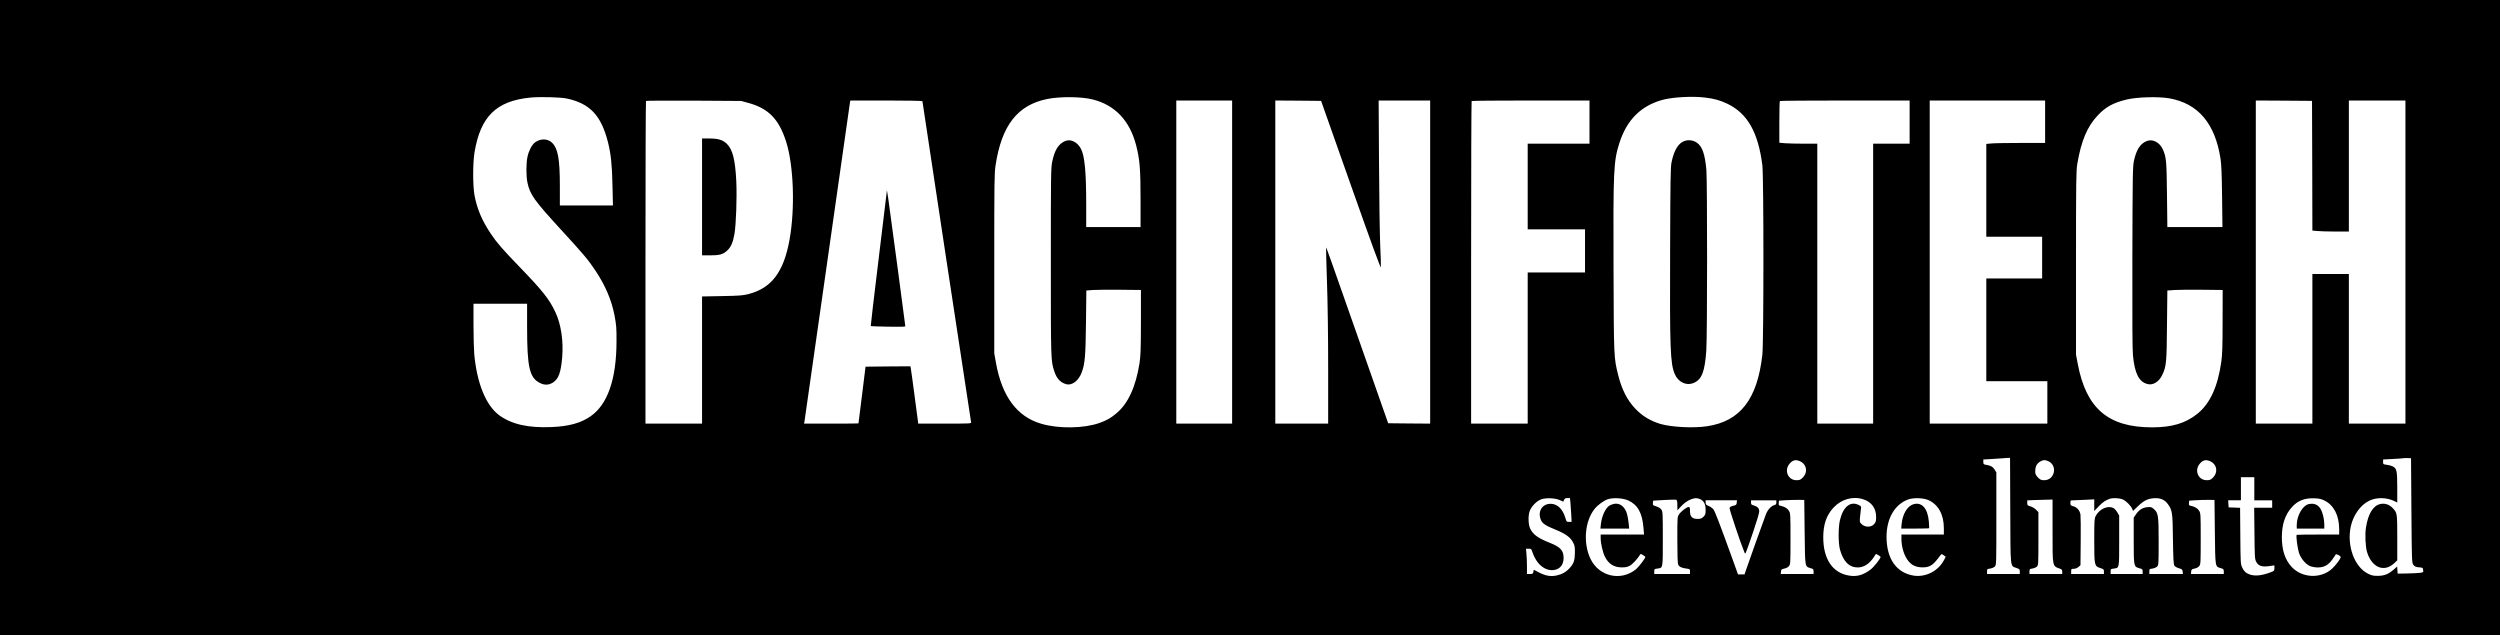 <?xml version="1.0" standalone="no"?>
<!DOCTYPE svg PUBLIC "-//W3C//DTD SVG 20010904//EN"
 "http://www.w3.org/TR/2001/REC-SVG-20010904/DTD/svg10.dtd">
<svg version="1.0" xmlns="http://www.w3.org/2000/svg"
 width="3358pt" height="853pt" viewBox="0 0 3358 853"
 preserveAspectRatio="xMidYMid meet">

<g transform="translate(0,853) scale(0.1,-0.1)"
fill="#000000" stroke="none">
<path d="M0 4265 l0 -4265 16790 0 16790 0 0 4265 0 4265 -16790 0 -16790 0 0
-4265z m7616 2941 c309 -67 459 -227 550 -585 39 -154 55 -300 61 -583 l6
-268 -357 0 -356 0 0 258 c0 366 -25 506 -105 585 -58 57 -157 59 -230 3 -42
-32 -83 -112 -100 -193 -19 -88 -19 -259 0 -347 34 -160 91 -239 455 -636 294
-320 363 -401 458 -545 134 -201 217 -398 256 -600 25 -133 28 -170 27 -351
-1 -507 -119 -847 -349 -1006 -130 -90 -288 -134 -517 -144 -319 -15 -546 37
-713 161 -176 132 -296 428 -332 820 -5 61 -10 237 -10 393 l0 282 360 0 360
0 0 -312 c0 -539 32 -681 170 -751 66 -34 122 -31 181 7 72 48 102 132 120
330 19 224 -14 449 -91 613 -82 175 -170 286 -489 616 -224 232 -297 316 -378
437 -119 177 -186 335 -220 520 -23 127 -23 433 1 575 80 480 292 688 746 734
133 13 409 6 496 -13z m7062 -12 c298 -75 496 -283 582 -613 50 -195 60 -319
60 -747 l0 -354 -365 0 -365 0 0 298 c0 439 -20 654 -69 750 -47 93 -139 139
-213 108 -91 -39 -142 -120 -175 -281 -17 -84 -18 -171 -18 -1345 0 -1326 0
-1323 46 -1466 32 -99 81 -152 162 -175 76 -20 165 47 206 157 44 115 53 222
58 676 l5 426 92 7 c50 3 215 5 366 3 l275 -3 0 -435 c-1 -366 -4 -453 -19
-548 -50 -320 -155 -546 -313 -676 -76 -63 -125 -91 -222 -126 -206 -75 -546
-81 -781 -13 -328 94 -531 366 -612 818 l-23 130 0 1205 c0 1108 1 1215 18
1323 81 532 294 806 692 887 172 35 460 33 613 -6z m8220 26 c124 -14 207 -37
307 -85 268 -130 411 -383 467 -825 19 -153 19 -2372 0 -2545 -67 -596 -296
-893 -741 -960 -180 -28 -476 -13 -626 30 -135 40 -246 107 -340 206 -108 114
-181 257 -229 449 -59 236 -59 228 -63 1420 -5 1335 0 1453 79 1700 100 313
294 504 588 581 136 35 391 49 558 29z m6242 -11 c386 -70 612 -336 686 -809
12 -79 17 -205 21 -512 l5 -408 -370 0 -370 0 -5 433 c-5 454 -9 507 -56 611
-42 94 -138 144 -217 111 -88 -36 -138 -116 -171 -266 -16 -78 -18 -176 -21
-1294 -2 -837 0 -1244 8 -1320 24 -242 80 -353 193 -383 75 -21 157 29 200
121 55 115 60 163 64 669 l5 466 101 7 c56 3 224 5 372 3 l270 -3 -1 -420 c0
-334 -4 -445 -17 -541 -47 -337 -152 -566 -322 -702 -159 -128 -340 -182 -610
-182 -586 0 -883 253 -996 850 l-24 125 0 1230 c0 1114 2 1240 17 1332 52 309
134 505 275 653 107 114 205 168 383 212 141 35 433 43 580 17z m-19089 -61
c271 -74 411 -217 508 -520 102 -320 122 -898 46 -1318 -78 -435 -243 -652
-555 -731 -73 -18 -123 -22 -352 -26 l-268 -5 0 -854 0 -854 -380 0 -380 0 0
2163 c0 1190 3 2167 7 2171 4 4 293 6 643 4 l635 -4 96 -26z m2339 23 c0 -12
649 -4292 654 -4314 4 -16 -18 -17 -353 -17 l-357 0 -48 363 c-26 199 -50 372
-53 385 l-5 22 -301 -2 -301 -3 -47 -380 c-26 -209 -48 -381 -48 -382 -1 -2
-165 -3 -366 -3 l-365 0 5 23 c3 12 140 974 305 2137 165 1163 303 2130 306
2148 l6 32 484 0 c275 0 484 -4 484 -9z m4160 -2161 l0 -2170 -375 0 -375 0 0
2170 0 2170 375 0 375 0 0 -2170z m1595 1033 c272 -771 401 -1123 403 -1103 2
16 -2 150 -9 297 -6 147 -14 645 -16 1106 l-5 837 346 0 346 0 0 -2170 0
-2170 -282 2 -282 3 -351 1000 c-438 1249 -479 1364 -483 1360 -2 -1 4 -208
12 -459 10 -285 16 -729 16 -1181 l0 -725 -355 0 -355 0 0 2170 0 2170 308 -2
307 -3 400 -1132z m3205 847 l0 -290 -415 0 -415 0 0 -575 0 -575 385 0 385 0
0 -290 0 -290 -385 0 -385 0 0 -1015 0 -1015 -380 0 -380 0 0 2163 c0 1190 3
2167 7 2170 3 4 361 7 795 7 l788 0 0 -290z m4300 0 l0 -290 -245 0 -245 0 0
-1880 0 -1880 -375 0 -375 0 0 1880 0 1880 -178 0 c-99 0 -213 3 -255 6 l-77
7 0 277 c0 152 3 280 7 283 3 4 397 7 875 7 l868 0 0 -290z m1820 5 l0 -285
-327 0 c-181 0 -358 -3 -395 -7 l-68 -6 0 -623 0 -624 375 0 375 0 0 -280 0
-280 -375 0 -375 0 0 -690 0 -690 410 0 410 0 0 -285 0 -285 -790 0 -790 0 0
2170 0 2170 775 0 775 0 0 -285z m3588 -591 l2 -871 68 -6 c37 -4 147 -7 245
-7 l177 0 0 880 0 880 380 0 380 0 0 -2170 0 -2170 -380 0 -380 0 0 1005 0
1005 -245 0 -245 0 0 -1005 0 -1005 -380 0 -380 0 0 2170 0 2170 378 -2 377
-3 3 -871z m-4056 -4631 c3 -795 -2 -741 81 -771 43 -15 47 -19 47 -49 l0 -33
-220 0 -220 0 0 34 c0 32 2 34 41 39 23 3 51 15 63 27 21 20 21 24 21 643 l0
622 -22 36 c-25 39 -53 56 -113 65 -37 6 -40 9 -40 39 l0 33 118 7 c64 3 126
7 137 9 11 2 39 4 62 5 l42 1 3 -707z m5388 2 c5 -663 6 -701 24 -728 19 -28
35 -35 96 -39 31 -3 35 -6 38 -35 3 -31 3 -31 -50 -38 -29 -3 -107 -7 -173 -8
l-120 -2 -3 48 -3 48 -45 -40 c-72 -63 -127 -85 -214 -86 -62 0 -85 5 -131 28
-183 90 -288 373 -234 632 33 155 130 292 250 350 96 47 236 45 338 -7 l37
-18 0 200 c0 225 -7 258 -60 285 -17 9 -53 19 -81 22 -48 6 -49 7 -49 38 l0
33 128 7 c70 3 134 8 142 10 8 2 35 2 60 2 l45 -2 5 -700z m-8223 664 c99 -37
122 -149 47 -225 -30 -29 -41 -34 -84 -34 -113 0 -169 131 -93 221 40 47 77
58 130 38z m3349 -5 c125 -60 82 -254 -57 -254 -42 0 -53 5 -84 35 -21 22 -36
46 -37 63 -4 80 14 121 67 153 37 23 67 24 111 3z m2161 5 c99 -37 122 -149
47 -225 -30 -29 -41 -34 -84 -34 -113 0 -169 131 -93 221 40 47 77 58 130 38z
m603 -374 l0 -155 120 0 120 0 0 -50 0 -50 -121 0 -121 0 4 -342 c3 -319 4
-346 23 -383 28 -56 77 -73 174 -59 l71 10 0 -37 c0 -36 -2 -38 -56 -58 -114
-43 -206 -52 -277 -27 -51 19 -76 42 -101 96 -20 43 -21 63 -24 422 l-3 377
-77 3 -77 3 -3 48 -3 47 85 0 86 0 0 155 0 155 90 0 90 0 0 -155z m-9329 -152
l47 -21 11 24 c8 19 18 24 45 24 l34 0 6 -62 c3 -35 8 -107 11 -160 l5 -98
-34 0 c-33 0 -35 2 -50 53 -34 118 -107 189 -195 190 -118 2 -183 -106 -132
-220 22 -48 59 -72 206 -132 125 -52 191 -100 224 -166 23 -43 26 -62 25 -140
-1 -103 -15 -144 -71 -206 -47 -52 -104 -84 -176 -99 -80 -16 -147 -5 -233 40
l-72 37 -6 -28 c-5 -26 -9 -29 -46 -29 l-40 0 0 103 c0 56 -3 132 -7 170 l-6
67 36 0 c32 0 37 -3 47 -37 54 -168 171 -267 294 -249 81 13 127 70 128 160 1
102 -41 148 -187 206 -157 62 -223 110 -261 189 -26 53 -30 167 -9 232 22 65
93 139 156 162 61 23 188 18 250 -10z m920 -5 c127 -58 189 -170 204 -367 l8
-91 -292 0 -291 0 0 -44 c0 -72 27 -191 56 -251 49 -100 122 -146 230 -146 49
0 75 5 106 23 37 20 104 92 134 143 10 18 11 18 42 0 18 -11 32 -22 32 -26 0
-19 -87 -133 -124 -164 -204 -167 -499 -99 -613 140 -101 213 -76 505 56 670
44 54 124 112 179 130 73 23 203 15 273 -17z m964 18 c51 -22 75 -68 75 -144
0 -57 -3 -67 -29 -93 -25 -24 -38 -29 -79 -29 -73 0 -102 30 -102 105 0 48 -3
55 -19 55 -26 0 -100 -58 -128 -99 -23 -33 -23 -39 -23 -342 0 -204 4 -316 11
-332 14 -30 48 -47 111 -54 47 -6 48 -7 48 -39 l0 -34 -240 0 -240 0 0 34 c0
32 2 34 41 39 77 10 74 -7 74 402 0 352 -1 364 -21 392 -13 17 -39 33 -68 42
-44 14 -47 17 -44 45 l3 31 147 9 c81 5 154 6 163 3 11 -5 15 -23 15 -74 l1
-68 37 41 c47 53 98 90 148 108 51 19 77 19 119 2z m2194 -3 c109 -35 171
-121 171 -235 0 -56 -4 -71 -25 -96 -41 -49 -127 -48 -175 3 -21 22 -22 30
-16 92 3 37 9 85 12 105 6 34 3 38 -27 54 -113 58 -212 -21 -255 -203 -23 -96
-23 -308 0 -392 44 -163 125 -244 242 -243 83 1 160 53 220 149 10 15 19 30
20 31 4 6 64 -31 64 -39 0 -22 -91 -136 -134 -169 -101 -76 -188 -100 -296
-80 -218 39 -340 223 -340 513 0 172 43 298 138 399 106 114 261 157 401 111z
m873 -10 c134 -60 208 -195 208 -380 l0 -83 -285 0 -285 0 0 -53 c0 -121 39
-241 101 -312 46 -52 104 -76 185 -76 86 0 134 27 198 111 27 36 51 66 55 67
3 2 17 -6 31 -17 l25 -19 -24 -45 c-76 -146 -245 -232 -405 -208 -233 37 -366
226 -366 522 0 247 111 437 293 502 70 25 202 20 269 -9z m2613 8 c44 -20 110
-87 126 -128 l10 -26 62 60 c80 77 134 105 218 111 86 6 145 -19 188 -79 59
-81 64 -111 68 -474 4 -263 8 -335 19 -352 8 -13 34 -28 62 -36 42 -12 47 -17
50 -45 l3 -32 -225 0 -226 0 0 34 c0 32 2 34 41 39 23 3 51 15 63 27 20 20 21
29 21 338 0 354 -5 385 -68 438 -27 23 -38 26 -83 22 -65 -6 -114 -37 -154
-97 l-30 -44 0 -304 c0 -351 1 -355 75 -375 42 -11 45 -15 45 -45 l0 -33 -215
0 -215 0 0 34 c0 32 2 34 41 39 77 10 74 -4 74 375 l0 337 -25 43 c-14 24 -37
50 -52 58 -76 39 -189 -12 -239 -108 -17 -34 -19 -61 -19 -325 0 -339 2 -348
82 -373 44 -14 48 -18 48 -47 l0 -33 -220 0 -220 0 0 35 c0 33 2 35 34 35 22
0 45 9 63 24 l28 24 3 319 c2 175 0 337 -3 360 -8 55 -46 100 -96 113 -36 10
-39 14 -39 45 0 34 1 35 38 35 22 0 94 3 160 7 l122 6 0 -78 0 -79 58 61 c55
58 99 87 152 104 46 14 134 9 175 -10z m2707 -14 c126 -62 197 -200 198 -384
l0 -73 -283 0 c-156 0 -286 -2 -288 -4 -11 -11 11 -179 30 -239 27 -81 91
-157 153 -182 24 -9 69 -17 100 -17 83 0 139 30 193 103 24 33 45 64 47 70 5
15 68 -16 68 -33 0 -23 -64 -109 -116 -157 -151 -138 -404 -126 -543 25 -88
95 -131 224 -131 399 0 169 42 298 131 399 79 90 171 127 300 123 69 -2 96 -8
141 -30z m-6982 -423 c6 -485 2 -462 82 -486 34 -10 38 -14 38 -45 l0 -33
-221 0 -220 0 3 32 c3 29 7 33 45 41 27 5 50 18 63 34 19 25 20 39 20 367 0
321 -1 343 -20 373 -21 35 -56 56 -108 68 -30 6 -33 10 -30 38 l3 32 85 6 c47
3 123 5 170 5 l85 -1 5 -431z m3330 16 c0 -494 -5 -471 103 -510 21 -7 27 -16
27 -40 l0 -30 -220 0 -220 0 0 34 c0 31 2 34 40 40 22 3 49 15 60 26 19 19 20
34 20 376 l0 356 -33 33 c-18 18 -52 38 -75 44 -39 11 -42 14 -42 46 l0 34 88
4 c48 1 124 4 170 5 l82 2 0 -420z m2180 -16 c6 -485 2 -462 82 -486 34 -10
38 -14 38 -45 l0 -33 -221 0 -220 0 3 32 c3 29 7 33 45 41 27 5 50 18 63 34
19 25 20 39 20 367 0 321 -1 343 -20 373 -21 35 -56 56 -108 68 -30 6 -33 10
-30 38 l3 32 85 6 c47 3 123 5 170 5 l85 -1 5 -431z m-6422 394 c-3 -28 -8
-33 -48 -42 -34 -8 -46 -16 -48 -32 -3 -18 150 -476 194 -579 20 -48 6 -78
120 253 47 138 84 260 84 281 0 44 -21 67 -74 82 -31 9 -36 14 -36 39 l0 30
170 0 170 0 0 -29 c0 -22 -6 -30 -25 -35 -44 -11 -93 -64 -115 -124 -38 -100
-247 -685 -267 -747 l-20 -60 -44 0 -44 0 -72 200 c-182 503 -239 650 -260
676 -13 15 -41 34 -63 43 -34 14 -40 20 -40 46 l0 30 211 0 210 0 -3 -32z"/>
<path d="M22625 6636 c-83 -31 -139 -123 -173 -286 -13 -64 -16 -231 -19
-1190 -5 -1312 2 -1511 62 -1653 47 -113 160 -164 260 -118 105 47 144 152
164 432 14 190 14 2274 1 2428 -19 209 -55 314 -126 363 -48 35 -114 44 -169
24z"/>
<path d="M9430 5885 l0 -785 106 0 c128 0 172 12 228 61 53 47 80 108 101 225
22 126 35 491 25 707 -14 289 -48 426 -125 503 -55 55 -118 74 -242 74 l-93 0
0 -785z"/>
<path d="M11911 5955 c-1 -11 -50 -420 -110 -910 -60 -489 -107 -892 -105
-894 3 -3 108 -7 234 -9 173 -3 230 -2 230 7 0 7 -45 348 -100 759 -151 1127
-146 1091 -149 1047z"/>
<path d="M31973 1760 c-99 -22 -165 -132 -194 -320 -14 -90 -6 -255 15 -325
64 -208 227 -277 363 -152 l43 40 0 304 c0 330 -1 334 -59 396 -46 50 -107 71
-168 57z"/>
<path d="M21675 1761 c-16 -4 -40 -13 -52 -19 -55 -30 -108 -141 -120 -252
l-6 -60 193 0 193 0 -7 73 c-4 39 -14 96 -22 124 -28 99 -99 153 -179 134z"/>
<path d="M25695 1755 c-78 -27 -140 -133 -152 -262 l-6 -63 185 0 c102 0 187
2 189 5 3 2 1 44 -3 92 -15 178 -98 267 -213 228z"/>
<path d="M31007 1758 c-80 -21 -157 -157 -157 -279 l0 -49 185 0 185 0 0 58
c0 69 -23 163 -51 208 -35 58 -92 79 -162 62z"/>
</g>
</svg>
